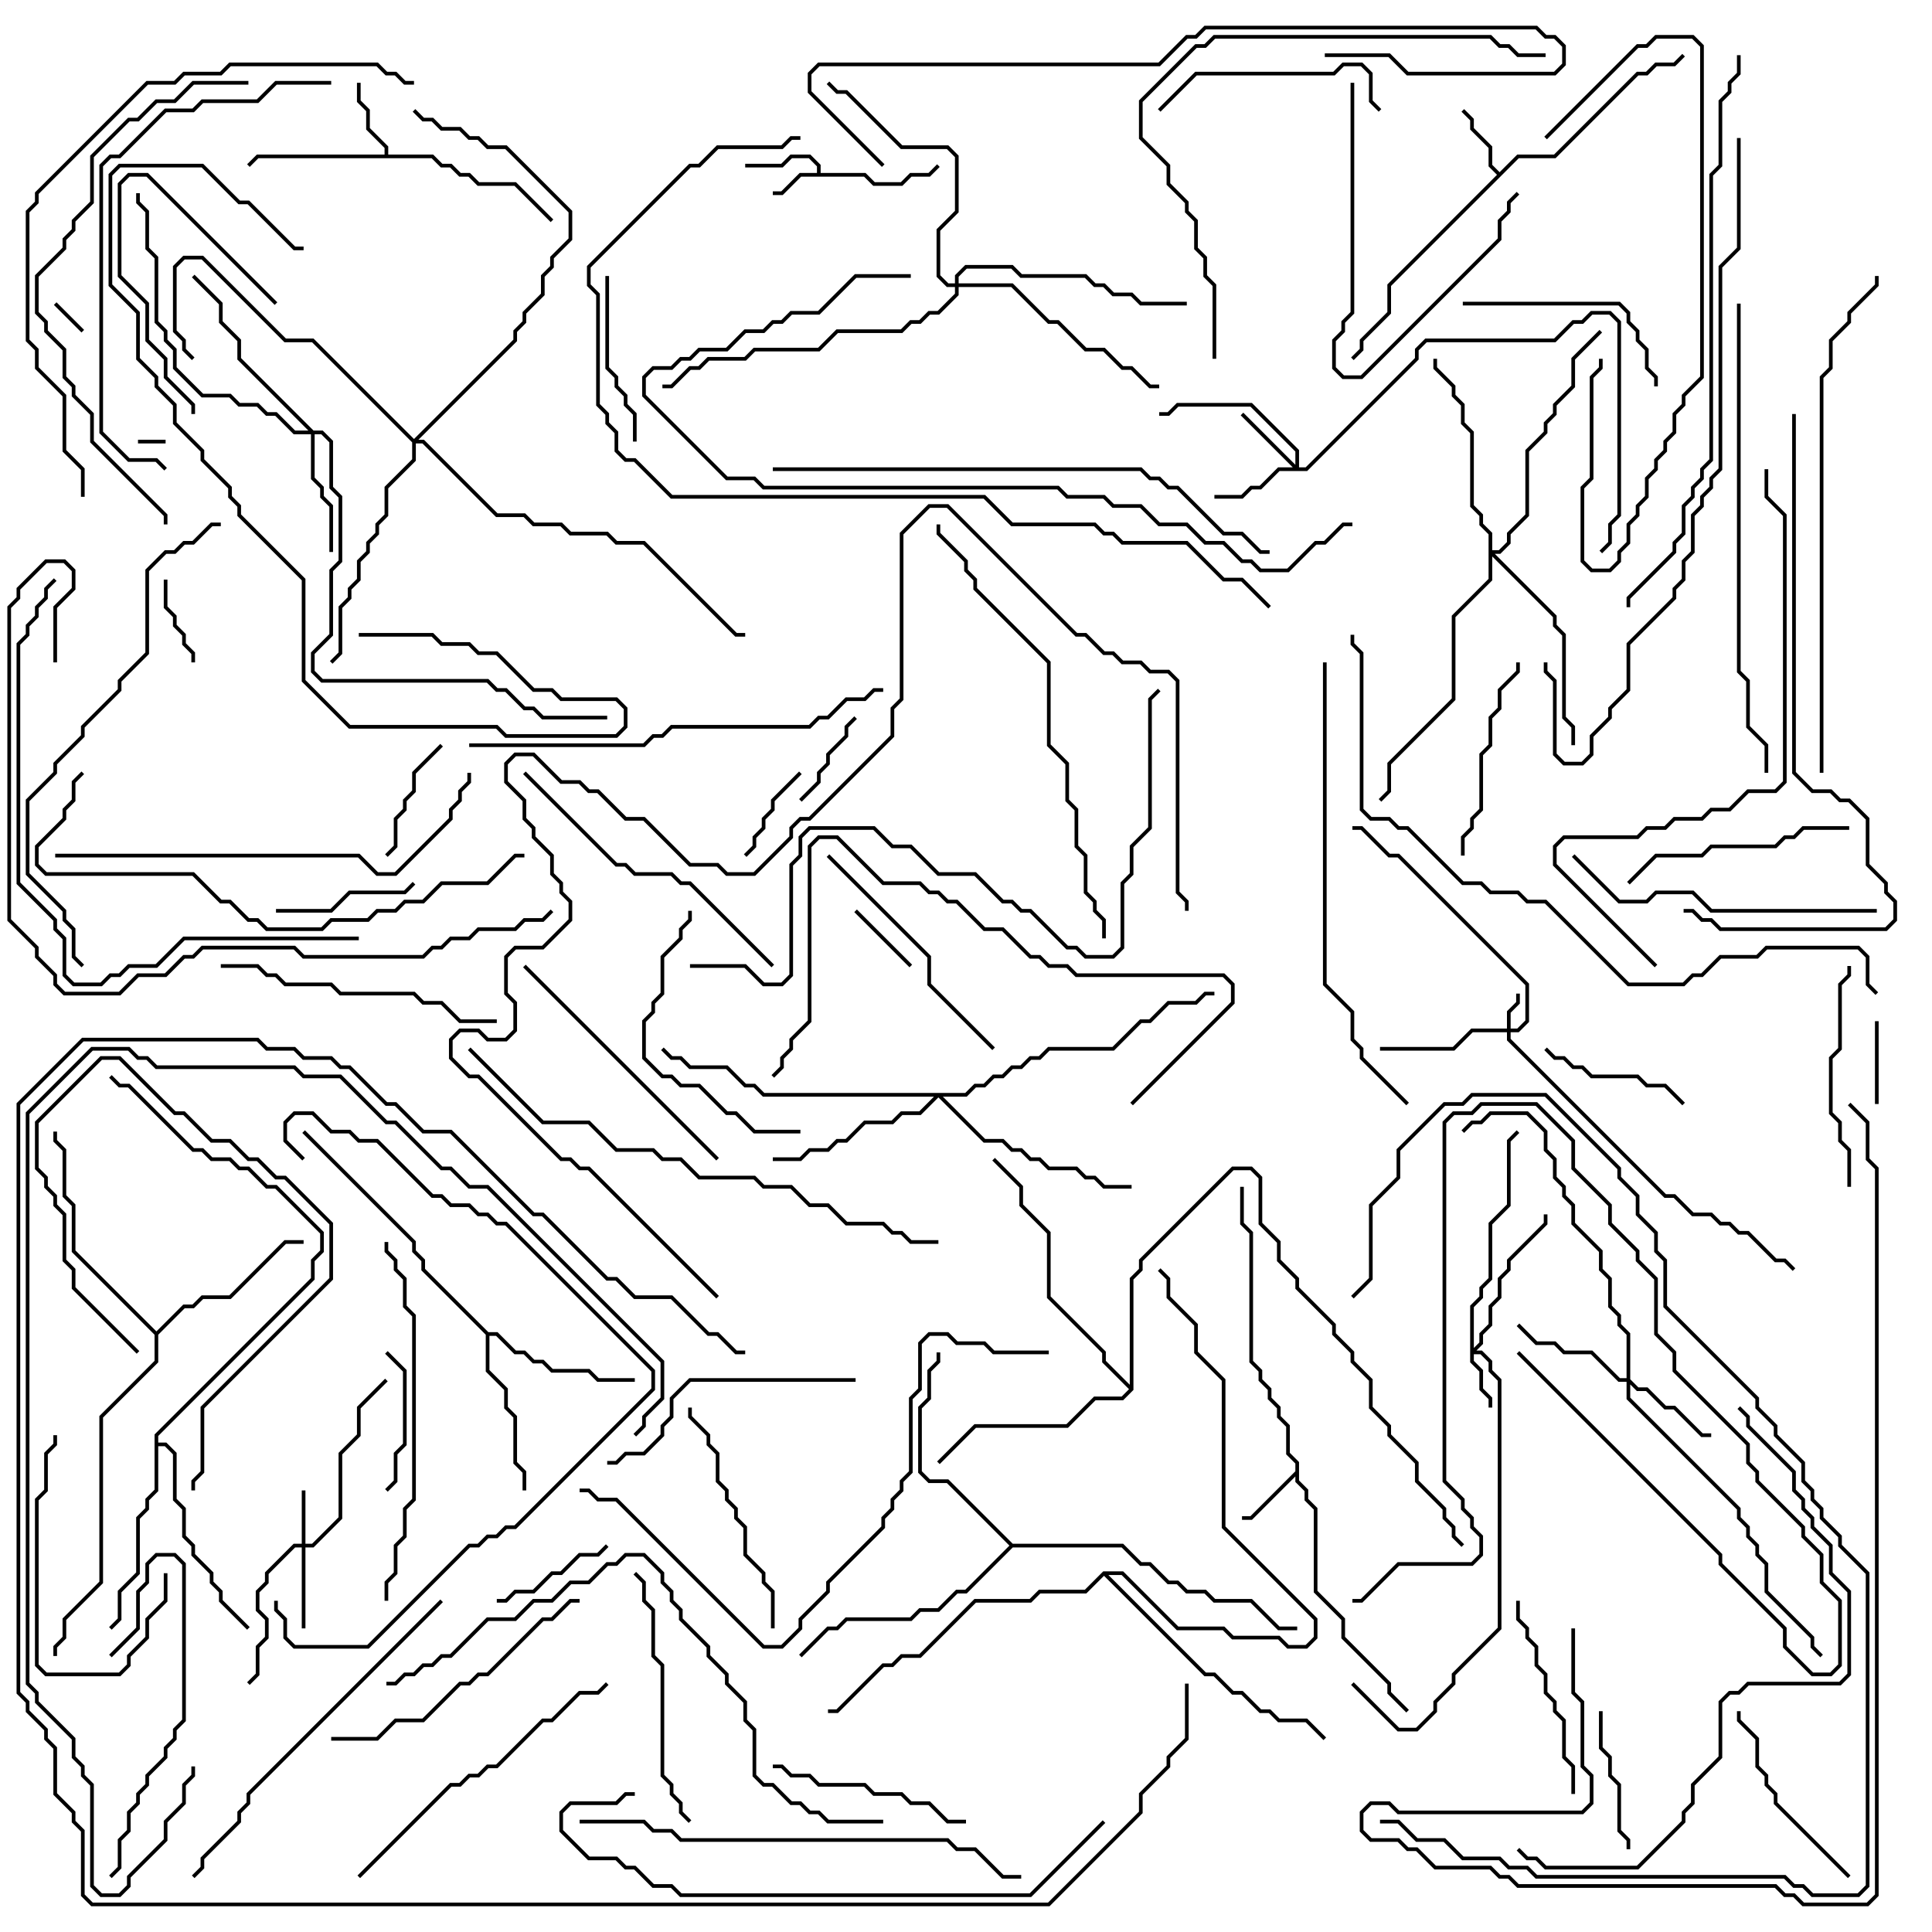 <svg version="1.1" width="105" height="105" xmlns="http://www.w3.org/2000/svg"><path d="M44.4,9.4L44.4,9.041L43.959,8.6L43.041,8.6L42.541,9.1L40.5,9.1L40.5,8.9L42.459,8.9L42.959,8.4L44.041,8.4L44.6,8.959L44.6,9.4L47.041,9.4L47.541,9.9L48.959,9.9L49.459,9.4L50.459,9.4L50.929,8.929L51.071,9.071L50.541,9.6L49.541,9.6L49.041,10.1L47.459,10.1L46.959,9.6L43.541,9.6L42.541,10.6L42,10.6L42,10.4L42.459,10.4L43.459,9.4z" stroke="none"/><path d="M70.4,79.959L70.4,79.541L69.9,79.041L69.9,77.541L69.4,77.041L69.4,76.541L68.9,76.041L68.9,75.541L68.4,75.041L68.4,74.541L67.9,74.041L67.9,67.041L67.4,66.541L67.4,64.5L67.6,64.5L67.6,66.459L68.1,66.959L68.1,73.959L68.6,74.459L68.6,74.959L69.1,75.459L69.1,75.959L69.6,76.459L69.6,76.959L70.1,77.459L70.1,78.959L70.6,79.459L70.6,80.459L71.1,80.959L71.1,81.459L71.6,81.959L71.6,86.459L73.1,87.959L73.1,88.959L75.6,91.459L75.6,91.959L76.571,92.929L76.429,93.071L75.4,92.041L75.4,91.541L72.9,89.041L72.9,88.041L71.4,86.541L71.4,82.041L70.9,81.541L70.9,81.041L70.4,80.541L70.4,80.241L68.041,82.6L67.5,82.6L67.5,82.4L67.959,82.4z" stroke="none"/><path d="M81.5,9.359L82.459,8.4L84.459,8.4L88.959,3.9L89.459,3.9L89.959,3.4L90.959,3.4L91.429,2.929L91.571,3.071L91.041,3.6L90.041,3.6L89.541,4.1L89.041,4.1L84.541,8.6L82.541,8.6L75.6,15.541L75.6,17.041L74.1,18.541L74.1,19.041L73.571,19.571L73.429,19.429L73.9,18.959L73.9,18.459L75.4,16.959L75.4,15.459L81.359,9.5L80.9,9.041L80.9,8.041L79.9,7.041L79.9,6.541L79.429,6.071L79.571,5.929L80.1,6.459L80.1,6.959L81.1,7.959L81.1,8.959z" stroke="none"/><path d="M20.9,8.4L20.9,8.041L19.9,7.041L19.9,6.041L19.4,5.541L19.4,4.5L19.6,4.5L19.6,5.459L20.1,5.959L20.1,6.959L21.1,7.959L21.1,8.4L23.541,8.4L24.041,8.9L24.541,8.9L25.041,9.4L25.541,9.4L26.041,9.9L28.041,9.9L30.071,11.929L29.929,12.071L27.959,10.1L25.959,10.1L25.459,9.6L24.959,9.6L24.459,9.1L23.959,9.1L23.459,8.6L14.041,8.6L13.571,9.071L13.429,8.929L13.959,8.4z" stroke="none"/><path d="M26.541,72.4L27.041,72.4L28.041,73.4L28.541,73.4L29.041,73.9L29.541,73.9L30.041,74.4L32.041,74.4L32.541,74.9L34.5,74.9L34.5,75.1L32.459,75.1L31.959,74.6L29.959,74.6L29.459,74.1L28.959,74.1L28.459,73.6L27.959,73.6L26.959,72.6L26.6,72.6L26.6,74.459L27.6,75.459L27.6,76.459L28.1,76.959L28.1,79.459L28.6,79.959L28.6,81L28.4,81L28.4,80.041L27.9,79.541L27.9,77.041L27.4,76.541L27.4,75.541L26.4,74.541L26.4,72.541L22.9,69.041L22.9,68.541L22.4,68.041L22.4,67.541L16.429,61.571L16.571,61.429L22.6,67.459L22.6,67.959L23.1,68.459L23.1,68.959z" stroke="none"/><path d="M8.5,72.359L9.959,70.9L10.459,70.9L10.959,70.4L12.459,70.4L15.459,67.4L16.5,67.4L16.5,67.6L15.541,67.6L12.541,70.6L11.041,70.6L10.541,71.1L10.041,71.1L8.6,72.541L8.6,74.041L5.6,77.041L5.6,86.041L3.6,88.041L3.6,89.041L3.1,89.541L3.1,90L2.9,90L2.9,89.459L3.4,88.959L3.4,87.959L5.4,85.959L5.4,76.959L8.4,73.959L8.4,72.541L3.9,68.041L3.9,65.541L3.4,65.041L3.4,62.541L2.9,62.041L2.9,61.5L3.1,61.5L3.1,61.959L3.6,62.459L3.6,64.959L4.1,65.459L4.1,67.959z" stroke="none"/><path d="M8.4,77.959L16.9,69.459L16.9,68.459L17.4,67.959L17.4,67.041L14.959,64.6L14.459,64.6L13.459,63.6L12.959,63.6L12.459,63.1L11.459,63.1L10.959,62.6L10.459,62.6L6.959,59.1L6.459,59.1L5.929,58.571L6.071,58.429L6.541,58.9L7.041,58.9L10.541,62.4L11.041,62.4L11.541,62.9L12.541,62.9L13.041,63.4L13.541,63.4L14.541,64.4L15.041,64.4L17.6,66.959L17.6,68.041L17.1,68.541L17.1,69.541L8.6,78.041L8.6,78.4L9.041,78.4L9.6,78.959L9.6,81.459L10.1,81.959L10.1,83.459L10.6,83.959L10.6,84.459L11.6,85.459L11.6,85.959L12.1,86.459L12.1,86.959L13.571,88.429L13.429,88.571L11.9,87.041L11.9,86.541L11.4,86.041L11.4,85.541L10.4,84.541L10.4,84.041L9.9,83.541L9.9,82.041L9.4,81.541L9.4,79.041L8.959,78.6L8.6,78.6L8.6,81.041L8.1,81.541L8.1,82.041L7.6,82.541L7.6,85.541L6.6,86.541L6.6,88.041L6.071,88.571L5.929,88.429L6.4,87.959L6.4,86.459L7.4,85.459L7.4,82.459L7.9,81.959L7.9,81.459L8.4,80.959z" stroke="none"/><path d="M61.4,75.259L61.4,69.459L61.9,68.959L61.9,68.459L66.959,63.4L68.041,63.4L68.6,63.959L68.6,66.459L69.6,67.459L69.6,68.459L70.6,69.459L70.6,69.959L72.6,71.959L72.6,72.459L73.6,73.459L73.6,73.959L74.6,74.959L74.6,76.459L75.6,77.459L75.6,77.959L77.1,79.459L77.1,80.459L78.6,81.959L78.6,82.459L79.1,82.959L79.1,83.459L79.571,83.929L79.429,84.071L78.9,83.541L78.9,83.041L78.4,82.541L78.4,82.041L76.9,80.541L76.9,79.541L75.4,78.041L75.4,77.541L74.4,76.541L74.4,75.041L73.4,74.041L73.4,73.541L72.4,72.541L72.4,72.041L70.4,70.041L70.4,69.541L69.4,68.541L69.4,67.541L68.4,66.541L68.4,64.041L67.959,63.6L67.041,63.6L62.1,68.541L62.1,69.041L61.6,69.541L61.6,75.541L61.041,76.1L59.541,76.1L58.041,77.6L53.041,77.6L51.071,79.571L50.929,79.429L52.959,77.4L57.959,77.4L59.459,75.9L60.959,75.9L61.359,75.5L59.9,74.041L59.9,73.541L56.9,70.541L56.9,67.041L55.4,65.541L55.4,64.541L53.929,63.071L54.071,62.929L55.6,64.459L55.6,65.459L57.1,66.959L57.1,70.459L60.1,73.459L60.1,73.959z" stroke="none"/><path d="M55.041,83.9L61.041,83.9L62.041,84.9L62.541,84.9L63.541,85.9L64.041,85.9L64.541,86.4L65.541,86.4L66.041,86.9L68.041,86.9L69.541,88.4L70.5,88.4L70.5,88.6L69.459,88.6L67.959,87.1L65.959,87.1L65.459,86.6L64.459,86.6L63.959,86.1L63.459,86.1L62.459,85.1L61.959,85.1L60.959,84.1L55.041,84.1L52.541,86.6L52.041,86.6L51.041,87.6L50.041,87.6L49.541,88.1L46.041,88.1L45.541,88.6L45.041,88.6L43.571,90.071L43.429,89.929L44.959,88.4L45.459,88.4L45.959,87.9L49.459,87.9L49.959,87.4L50.959,87.4L51.959,86.4L52.459,86.4L54.859,84L51.459,80.6L50.459,80.6L49.9,80.041L49.9,76.459L50.4,75.959L50.4,74.459L50.9,73.959L50.9,73.5L51.1,73.5L51.1,74.041L50.6,74.541L50.6,76.041L50.1,76.541L50.1,79.959L50.541,80.4L51.541,80.4z" stroke="none"/><path d="M59.959,85.4L61.041,85.4L64.041,88.4L66.541,88.4L67.041,88.9L69.541,88.9L70.041,89.4L70.959,89.4L71.4,88.959L71.4,88.041L66.4,83.041L66.4,75.041L64.9,73.541L64.9,72.041L63.4,70.541L63.4,69.541L62.929,69.071L63.071,68.929L63.6,69.459L63.6,70.459L65.1,71.959L65.1,73.459L66.6,74.959L66.6,82.959L71.6,87.959L71.6,89.041L71.041,89.6L69.959,89.6L69.459,89.1L66.959,89.1L66.459,88.6L63.959,88.6L60.959,85.6L60.241,85.6L65.541,90.9L66.041,90.9L67.041,91.9L67.541,91.9L68.541,92.9L69.041,92.9L69.541,93.4L71.041,93.4L72.071,94.429L71.929,94.571L70.959,93.6L69.459,93.6L68.959,93.1L68.459,93.1L67.459,92.1L66.959,92.1L65.959,91.1L65.459,91.1L60,85.641L59.041,86.6L56.541,86.6L56.041,87.1L53.041,87.1L50.041,90.1L49.041,90.1L48.541,90.6L48.041,90.6L45.541,93.1L45,93.1L45,92.9L45.459,92.9L47.959,90.4L48.459,90.4L48.959,89.9L49.959,89.9L52.959,86.9L55.959,86.9L56.459,86.4L58.959,86.4z" stroke="none"/><path d="M81.9,55.9L81.9,54.959L82.4,54.459L82.4,54L82.6,54L82.6,54.541L82.1,55.041L82.1,55.9L82.459,55.9L82.9,55.459L82.9,53.541L75.959,46.6L75.459,46.6L73.959,45.1L73.5,45.1L73.5,44.9L74.041,44.9L75.541,46.4L76.041,46.4L83.1,53.459L83.1,55.541L82.541,56.1L82.1,56.1L82.1,56.459L90.541,64.9L91.041,64.9L92.041,65.9L93.041,65.9L93.541,66.4L94.041,66.4L94.541,66.9L95.041,66.9L96.541,68.4L97.041,68.4L97.571,68.929L97.429,69.071L96.959,68.6L96.459,68.6L94.959,67.1L94.459,67.1L93.959,66.6L93.459,66.6L92.959,66.1L91.959,66.1L90.959,65.1L90.459,65.1L81.9,56.541L81.9,56.1L80.041,56.1L79.041,57.1L75,57.1L75,56.9L78.959,56.9L79.959,55.9z" stroke="none"/><path d="M16.4,83.9L16.4,81L16.6,81L16.6,83.9L16.959,83.9L18.4,82.459L18.4,78.959L19.4,77.959L19.4,76.459L20.929,74.929L21.071,75.071L19.6,76.541L19.6,78.041L18.6,79.041L18.6,82.541L17.041,84.1L16.6,84.1L16.6,88.5L16.4,88.5L16.4,84.1L16.041,84.1L14.6,85.541L14.6,86.041L14.1,86.541L14.1,87.459L14.6,87.959L14.6,89.041L14.1,89.541L14.1,91.041L13.571,91.571L13.429,91.429L13.9,90.959L13.9,89.459L14.4,88.959L14.4,88.041L13.9,87.541L13.9,86.459L14.4,85.959L14.4,85.459L15.959,83.9z" stroke="none"/><path d="M79.9,70.959L80.4,70.459L80.4,69.959L80.9,69.459L80.9,66.459L81.9,65.459L81.9,61.959L82.429,61.429L82.571,61.571L82.1,62.041L82.1,65.541L81.1,66.541L81.1,69.541L80.6,70.041L80.6,70.541L80.1,71.041L80.1,73.259L80.4,72.959L80.4,72.459L80.9,71.959L80.9,70.959L81.4,70.459L81.4,69.459L81.9,68.959L81.9,68.459L83.9,66.459L83.9,66L84.1,66L84.1,66.541L82.1,68.541L82.1,69.041L81.6,69.541L81.6,70.541L81.1,71.041L81.1,72.041L80.6,72.541L80.6,73.041L80.241,73.4L80.541,73.4L81.1,73.959L81.1,74.459L81.6,74.959L81.6,88.541L79.1,91.041L79.1,91.541L78.1,92.541L78.1,93.041L77.041,94.1L75.959,94.1L73.429,91.571L73.571,91.429L76.041,93.9L76.959,93.9L77.9,92.959L77.9,92.459L78.9,91.459L78.9,90.959L81.4,88.459L81.4,75.041L80.9,74.541L80.9,74.041L80.459,73.6L80.1,73.6L80.1,73.959L80.6,74.459L80.6,75.459L81.1,75.959L81.1,76.5L80.9,76.5L80.9,76.041L80.4,75.541L80.4,74.541L79.9,74.041z" stroke="none"/><path d="M70.4,25.259L70.4,24.541L67.959,22.1L64.041,22.1L63.541,22.6L63,22.6L63,22.4L63.459,22.4L63.959,21.9L68.041,21.9L70.6,24.459L70.6,25.4L70.959,25.4L76.9,19.459L76.9,18.959L77.459,18.4L84.459,18.4L85.459,17.4L85.959,17.4L86.459,16.9L87.541,16.9L88.1,17.459L88.1,28.041L87.6,28.541L87.6,29.541L87.071,30.071L86.929,29.929L87.4,29.459L87.4,28.459L87.9,27.959L87.9,17.541L87.459,17.1L86.541,17.1L86.041,17.6L85.541,17.6L84.541,18.6L77.541,18.6L77.1,19.041L77.1,19.541L71.041,25.6L69.541,25.6L68.541,26.6L68.041,26.6L67.541,27.1L66,27.1L66,26.9L67.459,26.9L67.959,26.4L68.459,26.4L69.459,25.4L70.259,25.4L67.429,22.571L67.571,22.429z" stroke="none"/><path d="M88.4,74.9L88.4,72.541L87.9,72.041L87.9,71.541L87.4,71.041L87.4,69.541L86.9,69.041L86.9,68.041L85.4,66.541L85.4,65.541L84.9,65.041L84.9,64.541L84.4,64.041L84.4,63.041L83.9,62.541L83.9,61.541L82.959,60.6L81.041,60.6L80.541,61.1L80.041,61.1L79.571,61.571L79.429,61.429L79.959,60.9L80.459,60.9L80.959,60.4L83.041,60.4L84.1,61.459L84.1,62.459L84.6,62.959L84.6,63.959L85.1,64.459L85.1,64.959L85.6,65.459L85.6,66.459L87.1,67.959L87.1,68.959L87.6,69.459L87.6,70.959L88.1,71.459L88.1,71.959L88.6,72.459L88.6,74.959L89.041,75.4L89.541,75.4L90.541,76.4L91.041,76.4L92.541,77.9L93,77.9L93,78.1L92.459,78.1L90.959,76.6L90.459,76.6L89.459,75.6L88.959,75.6L88.6,75.241L88.6,75.959L94.6,81.959L94.6,82.459L95.1,82.959L95.1,83.459L95.6,83.959L95.6,84.459L96.1,84.959L96.1,86.459L98.6,88.959L98.6,89.459L99.071,89.929L98.929,90.071L98.4,89.541L98.4,89.041L95.9,86.541L95.9,85.041L95.4,84.541L95.4,84.041L94.9,83.541L94.9,83.041L94.4,82.541L94.4,82.041L88.4,76.041L88.4,75.1L87.959,75.1L86.459,73.6L84.959,73.6L84.459,73.1L83.459,73.1L82.429,72.071L82.571,71.929L83.541,72.9L84.541,72.9L85.041,73.4L86.541,73.4L88.041,74.9z" stroke="none"/><path d="M17.041,23.4L17.541,23.4L18.1,23.959L18.1,26.459L18.6,26.959L18.6,30.541L18.1,31.041L18.1,34.541L17.1,35.541L17.1,36.459L17.541,36.9L26.541,36.9L27.041,37.4L27.541,37.4L28.541,38.4L29.041,38.4L29.541,38.9L33,38.9L33,39.1L29.459,39.1L28.959,38.6L28.459,38.6L27.459,37.6L26.959,37.6L26.459,37.1L17.459,37.1L16.9,36.541L16.9,35.459L17.9,34.459L17.9,30.959L18.4,30.459L18.4,27.041L17.9,26.541L17.9,24.041L17.459,23.6L17.1,23.6L17.1,25.959L17.6,26.459L17.6,26.959L18.1,27.459L18.1,30L17.9,30L17.9,27.541L17.4,27.041L17.4,26.541L16.9,26.041L16.9,23.6L15.959,23.6L14.959,22.6L14.459,22.6L13.959,22.1L12.959,22.1L12.459,21.6L10.959,21.6L9.4,20.041L9.4,19.041L8.9,18.541L8.9,18.041L8.4,17.541L8.4,14.041L7.9,13.541L7.9,11.541L7.4,11.041L7.4,10.5L7.6,10.5L7.6,10.959L8.1,11.459L8.1,13.459L8.6,13.959L8.6,17.459L9.1,17.959L9.1,18.459L9.6,18.959L9.6,19.959L11.041,21.4L12.541,21.4L13.041,21.9L14.041,21.9L14.541,22.4L15.041,22.4L16.041,23.4L16.759,23.4L12.9,19.541L12.9,18.541L11.9,17.541L11.9,16.541L10.429,15.071L10.571,14.929L12.1,16.459L12.1,17.459L13.1,18.459L13.1,19.459z" stroke="none"/><path d="M52.459,59.4L52.959,58.9L53.459,58.9L53.959,58.4L54.459,58.4L54.959,57.9L55.459,57.9L55.959,57.4L56.459,57.4L56.959,56.9L60.459,56.9L61.959,55.4L62.459,55.4L63.459,54.4L64.959,54.4L65.459,53.9L66,53.9L66,54.1L65.541,54.1L65.041,54.6L63.541,54.6L62.541,55.6L62.041,55.6L60.541,57.1L57.041,57.1L56.541,57.6L56.041,57.6L55.541,58.1L55.041,58.1L54.541,58.6L54.041,58.6L53.541,59.1L53.041,59.1L52.541,59.6L51.241,59.6L53.541,61.9L54.541,61.9L55.041,62.4L55.541,62.4L56.041,62.9L56.541,62.9L57.041,63.4L58.541,63.4L59.041,63.9L59.541,63.9L60.041,64.4L61.5,64.4L61.5,64.6L59.959,64.6L59.459,64.1L58.959,64.1L58.459,63.6L56.959,63.6L56.459,63.1L55.959,63.1L55.459,62.6L54.959,62.6L54.459,62.1L53.459,62.1L51,59.641L50.041,60.6L49.041,60.6L48.541,61.1L47.041,61.1L46.041,62.1L45.541,62.1L45.041,62.6L44.041,62.6L43.541,63.1L42,63.1L42,62.9L43.459,62.9L43.959,62.4L44.959,62.4L45.459,61.9L45.959,61.9L46.959,60.9L48.459,60.9L48.959,60.4L49.959,60.4L50.759,59.6L41.459,59.6L40.959,59.1L40.459,59.1L39.459,58.1L37.459,58.1L36.959,57.6L36.459,57.6L35.929,57.071L36.071,56.929L36.541,57.4L37.041,57.4L37.541,57.9L39.541,57.9L40.541,58.9L41.041,58.9L41.541,59.4z" stroke="none"/><path d="M80.9,29.041L80.4,28.541L80.4,28.041L79.9,27.541L79.9,23.541L79.4,23.041L79.4,22.041L78.9,21.541L78.9,21.041L77.9,20.041L77.9,19.5L78.1,19.5L78.1,19.959L79.1,20.959L79.1,21.459L79.6,21.959L79.6,22.959L80.1,23.459L80.1,27.459L80.6,27.959L80.6,28.459L81.1,28.959L81.1,29.9L81.459,29.9L81.9,29.459L81.9,28.959L82.9,27.959L82.9,24.459L83.9,23.459L83.9,22.959L84.4,22.459L84.4,21.959L85.4,20.959L85.4,19.459L86.929,17.929L87.071,18.071L85.6,19.541L85.6,21.041L84.6,22.041L84.6,22.541L84.1,23.041L84.1,23.541L83.1,24.541L83.1,28.041L82.1,29.041L82.1,29.541L81.541,30.1L81.241,30.1L84.6,33.459L84.6,33.959L85.1,34.459L85.1,38.959L85.6,39.459L85.6,40.5L85.4,40.5L85.4,39.541L84.9,39.041L84.9,34.541L84.4,34.041L84.4,33.541L81.1,30.241L81.1,31.541L79.1,33.541L79.1,38.041L75.6,41.541L75.6,43.041L75.071,43.571L74.929,43.429L75.4,42.959L75.4,41.459L78.9,37.959L78.9,33.459L80.9,31.459z" stroke="none"/><path d="M51.9,15.4L51.9,14.959L52.459,14.4L55.041,14.4L55.541,14.9L59.041,14.9L59.541,15.4L60.041,15.4L60.541,15.9L61.541,15.9L62.041,16.4L64.5,16.4L64.5,16.6L61.959,16.6L61.459,16.1L60.459,16.1L59.959,15.6L59.459,15.6L58.959,15.1L55.459,15.1L54.959,14.6L52.541,14.6L52.1,15.041L52.1,15.4L55.041,15.4L57.041,17.4L57.541,17.4L59.041,18.9L60.041,18.9L61.041,19.9L61.541,19.9L62.541,20.9L63,20.9L63,21.1L62.459,21.1L61.459,20.1L60.959,20.1L59.959,19.1L58.959,19.1L57.459,17.6L56.959,17.6L54.959,15.6L52.1,15.6L52.1,16.041L51.041,17.1L50.541,17.1L50.041,17.6L49.541,17.6L49.041,18.1L45.541,18.1L44.541,19.1L41.041,19.1L40.541,19.6L38.541,19.6L38.041,20.1L37.541,20.1L36.541,21.1L36,21.1L36,20.9L36.459,20.9L37.459,19.9L37.959,19.9L38.459,19.4L40.459,19.4L40.959,18.9L44.459,18.9L45.459,17.9L48.959,17.9L49.459,17.4L49.959,17.4L50.459,16.9L50.959,16.9L51.9,15.959L51.9,15.6L51.459,15.6L50.9,15.041L50.9,12.459L51.9,11.459L51.9,8.541L51.459,8.1L48.959,8.1L45.959,5.1L45.459,5.1L44.929,4.571L45.071,4.429L45.541,4.9L46.041,4.9L49.041,7.9L51.541,7.9L52.1,8.459L52.1,11.541L51.1,12.541L51.1,14.959L51.541,15.4z" stroke="none"/><path d="M22.5,23.859L27.9,18.459L27.9,17.959L28.4,17.459L28.4,16.959L29.4,15.959L29.4,14.959L29.9,14.459L29.9,13.959L30.9,12.959L30.9,11.541L27.459,8.1L26.459,8.1L25.959,7.6L25.459,7.6L24.959,7.1L23.959,7.1L23.459,6.6L22.959,6.6L22.429,6.071L22.571,5.929L23.041,6.4L23.541,6.4L24.041,6.9L25.041,6.9L25.541,7.4L26.041,7.4L26.541,7.9L27.541,7.9L31.1,11.459L31.1,13.041L30.1,14.041L30.1,14.541L29.6,15.041L29.6,16.041L28.6,17.041L28.6,17.541L28.1,18.041L28.1,18.541L22.741,23.9L23.041,23.9L27.041,27.9L28.541,27.9L29.041,28.4L30.541,28.4L31.041,28.9L33.041,28.9L33.541,29.4L35.041,29.4L40.041,34.4L40.5,34.4L40.5,34.6L39.959,34.6L34.959,29.6L33.459,29.6L32.959,29.1L30.959,29.1L30.459,28.6L28.959,28.6L28.459,28.1L26.959,28.1L22.959,24.1L22.6,24.1L22.6,25.041L21.1,26.541L21.1,28.041L20.6,28.541L20.6,29.041L20.1,29.541L20.1,30.041L19.6,30.541L19.6,31.541L19.1,32.041L19.1,32.541L18.6,33.041L18.6,35.541L18.071,36.071L17.929,35.929L18.4,35.459L18.4,32.959L18.9,32.459L18.9,31.959L19.4,31.459L19.4,30.459L19.9,29.959L19.9,29.459L20.4,28.959L20.4,28.459L20.9,27.959L20.9,26.459L22.4,24.959L22.4,24.041L16.959,18.6L15.459,18.6L10.959,14.1L10.041,14.1L9.6,14.541L9.6,17.959L10.1,18.459L10.1,18.959L10.571,19.429L10.429,19.571L9.9,19.041L9.9,18.541L9.4,18.041L9.4,14.459L9.959,13.9L11.041,13.9L15.541,18.4L17.041,18.4z" stroke="none"/><path d="M7.5,24.1L7.5,23.9L9,23.9L9,24.1z" stroke="none"/><path d="M4.571,17.929L4.429,18.071L2.929,16.571L3.071,16.429z" stroke="none"/><path d="M46.429,49.571L46.571,49.429L49.571,52.429L49.429,52.571z" stroke="none"/><path d="M102.1,60L101.9,60L101.9,55.5L102.1,55.5z" stroke="none"/><path d="M10.6,36L10.4,36L10.4,35.541L9.9,35.041L9.9,34.541L9.4,34.041L9.4,33.541L8.9,33.041L8.9,31.5L9.1,31.5L9.1,32.959L9.6,33.459L9.6,33.959L10.1,34.459L10.1,34.959L10.6,35.459z" stroke="none"/><path d="M46.429,38.929L46.571,39.071L46.1,39.541L46.1,40.041L45.1,41.041L45.1,41.541L44.6,42.041L44.6,42.541L43.571,43.571L43.429,43.429L44.4,42.459L44.4,41.959L44.9,41.459L44.9,40.959L45.9,39.959L45.9,39.459z" stroke="none"/><path d="M40.571,46.571L40.429,46.429L40.9,45.959L40.9,45.459L41.4,44.959L41.4,44.459L41.9,43.959L41.9,43.459L43.429,41.929L43.571,42.071L42.1,43.541L42.1,44.041L41.6,44.541L41.6,45.041L41.1,45.541L41.1,46.041z" stroke="none"/><path d="M32.929,83.929L33.071,84.071L32.541,84.6L31.541,84.6L30.541,85.6L30.041,85.6L29.041,86.6L28.041,86.6L27.541,87.1L27,87.1L27,86.9L27.459,86.9L27.959,86.4L28.959,86.4L29.959,85.4L30.459,85.4L31.459,84.4L32.459,84.4z" stroke="none"/><path d="M23.929,40.429L24.071,40.571L22.6,42.041L22.6,43.041L22.1,43.541L22.1,44.041L21.6,44.541L21.6,46.041L21.071,46.571L20.929,46.429L21.4,45.959L21.4,44.459L21.9,43.959L21.9,43.459L22.4,42.959L22.4,41.959z" stroke="none"/><path d="M15.071,16.429L14.929,16.571L7.959,9.6L7.041,9.6L6.6,10.041L6.6,14.959L8.1,16.459L8.1,18.459L9.1,19.459L9.1,20.459L10.6,21.959L10.6,22.5L10.4,22.5L10.4,22.041L8.9,20.541L8.9,19.541L7.9,18.541L7.9,16.541L6.4,15.041L6.4,9.959L6.959,9.4L8.041,9.4z" stroke="none"/><path d="M20.929,73.571L21.071,73.429L22.1,74.459L22.1,78.541L21.6,79.041L21.6,80.541L21.071,81.071L20.929,80.929L21.4,80.459L21.4,78.959L21.9,78.459L21.9,74.541z" stroke="none"/><path d="M86.9,93L87.1,93L87.1,94.959L87.6,95.459L87.6,96.459L88.1,96.959L88.1,99.459L88.6,99.959L88.6,100.5L88.4,100.5L88.4,100.041L87.9,99.541L87.9,97.041L87.4,96.541L87.4,95.541L86.9,95.041z" stroke="none"/><path d="M15,49.6L15,49.4L17.959,49.4L18.959,48.4L21.959,48.4L22.429,47.929L22.571,48.071L22.041,48.6L19.041,48.6L18.041,49.6z" stroke="none"/><path d="M7.571,73.429L7.429,73.571L3.9,70.041L3.9,69.041L3.4,68.541L3.4,66.041L2.9,65.541L2.9,65.041L2.4,64.541L2.4,64.041L1.9,63.541L1.9,60.959L5.459,57.4L6.541,57.4L9.541,60.4L10.041,60.4L11.541,61.9L12.541,61.9L13.541,62.9L14.041,62.9L15.041,63.9L15.541,63.9L18.1,66.459L18.1,69.541L11.1,76.541L11.1,80.041L10.6,80.541L10.6,81L10.4,81L10.4,80.459L10.9,79.959L10.9,76.459L17.9,69.459L17.9,66.541L15.459,64.1L14.959,64.1L13.959,63.1L13.459,63.1L12.459,62.1L11.459,62.1L9.959,60.6L9.459,60.6L6.459,57.6L5.541,57.6L2.1,61.041L2.1,63.459L2.6,63.959L2.6,64.459L3.1,64.959L3.1,65.459L3.6,65.959L3.6,68.459L4.1,68.959L4.1,69.959z" stroke="none"/><path d="M91.571,59.929L91.429,60.071L90.459,59.1L89.459,59.1L88.959,58.6L86.459,58.6L85.959,58.1L85.459,58.1L84.959,57.6L84.459,57.6L83.929,57.071L84.071,56.929L84.541,57.4L85.041,57.4L85.541,57.9L86.041,57.9L86.541,58.4L89.041,58.4L89.541,58.9L90.541,58.9z" stroke="none"/><path d="M34.6,24L34.4,24L34.4,22.541L33.9,22.041L33.9,21.541L33.4,21.041L33.4,20.541L32.9,20.041L32.9,15L33.1,15L33.1,19.959L33.6,20.459L33.6,20.959L34.1,21.459L34.1,21.959L34.6,22.459z" stroke="none"/><path d="M8.9,85.5L9.1,85.5L9.1,87.041L8.1,88.041L8.1,89.041L7.1,90.041L7.1,90.541L6.541,91.1L2.459,91.1L1.9,90.541L1.9,81.459L2.4,80.959L2.4,78.959L2.9,78.459L2.9,78L3.1,78L3.1,78.541L2.6,79.041L2.6,81.041L2.1,81.541L2.1,90.459L2.541,90.9L6.459,90.9L6.9,90.459L6.9,89.959L7.9,88.959L7.9,87.959L8.9,86.959z" stroke="none"/><path d="M73.4,4.5L73.6,4.5L73.6,17.041L73.1,17.541L73.1,18.041L72.6,18.541L72.6,19.959L73.041,20.4L73.959,20.4L81.4,12.959L81.4,11.959L81.9,11.459L81.9,10.959L82.429,10.429L82.571,10.571L82.1,11.041L82.1,11.541L81.6,12.041L81.6,13.041L74.041,20.6L72.959,20.6L72.4,20.041L72.4,18.459L72.9,17.959L72.9,17.459L73.4,16.959z" stroke="none"/><path d="M100.571,101.929L100.429,102.071L96.4,98.041L96.4,97.541L95.9,97.041L95.9,96.541L95.4,96.041L95.4,94.541L94.4,93.541L94.4,93L94.6,93L94.6,93.459L95.6,94.459L95.6,95.959L96.1,96.459L96.1,96.959L96.6,97.459L96.6,97.959z" stroke="none"/><path d="M79.6,46.5L79.4,46.5L79.4,45.459L79.9,44.959L79.9,44.459L80.4,43.959L80.4,40.959L80.9,40.459L80.9,38.959L81.4,38.459L81.4,37.459L82.4,36.459L82.4,36L82.6,36L82.6,36.541L81.6,37.541L81.6,38.541L81.1,39.041L81.1,40.541L80.6,41.041L80.6,44.041L80.1,44.541L80.1,45.041L79.6,45.541z" stroke="none"/><path d="M82.4,87L82.6,87L82.6,87.959L83.1,88.459L83.1,88.959L83.6,89.459L83.6,90.459L84.1,90.959L84.1,91.959L84.6,92.459L84.6,92.959L85.1,93.459L85.1,95.459L85.6,95.959L85.6,97.5L85.4,97.5L85.4,96.041L84.9,95.541L84.9,93.541L84.4,93.041L84.4,92.541L83.9,92.041L83.9,91.041L83.4,90.541L83.4,89.541L82.9,89.041L82.9,88.541L82.4,88.041z" stroke="none"/><path d="M42,96.1L42,95.9L42.541,95.9L43.041,96.4L44.041,96.4L44.541,96.9L47.041,96.9L47.541,97.4L49.041,97.4L49.541,97.9L50.541,97.9L51.541,98.9L52.5,98.9L52.5,99.1L51.459,99.1L50.459,98.1L49.459,98.1L48.959,97.6L47.459,97.6L46.959,97.1L44.459,97.1L43.959,96.6L42.959,96.6L42.459,96.1z" stroke="none"/><path d="M90.1,21L89.9,21L89.9,20.541L89.4,20.041L89.4,19.041L88.9,18.541L88.9,18.041L88.4,17.541L88.4,17.041L87.959,16.6L79.5,16.6L79.5,16.4L88.041,16.4L88.6,16.959L88.6,17.459L89.1,17.959L89.1,18.459L89.6,18.959L89.6,19.959L90.1,20.459z" stroke="none"/><path d="M6.071,90.071L5.929,89.929L7.4,88.459L7.4,86.459L7.9,85.959L7.9,84.959L8.459,84.4L9.541,84.4L10.1,84.959L10.1,93.541L9.6,94.041L9.6,94.541L9.1,95.041L9.1,95.541L8.1,96.541L8.1,97.041L7.6,97.541L7.6,98.041L7.1,98.541L7.1,99.541L6.6,100.041L6.6,101.541L6.071,102.071L5.929,101.929L6.4,101.459L6.4,99.959L6.9,99.459L6.9,98.459L7.4,97.959L7.4,97.459L7.9,96.959L7.9,96.459L8.9,95.459L8.9,94.959L9.4,94.459L9.4,93.959L9.9,93.459L9.9,85.041L9.459,84.6L8.541,84.6L8.1,85.041L8.1,86.041L7.6,86.541L7.6,88.541z" stroke="none"/><path d="M63.071,6.071L62.929,5.929L64.959,3.9L72.459,3.9L72.959,3.4L74.041,3.4L74.6,3.959L74.6,5.459L75.071,5.929L74.929,6.071L74.4,5.541L74.4,4.041L73.959,3.6L73.041,3.6L72.541,4.1L65.041,4.1z" stroke="none"/><path d="M100.6,64.5L100.4,64.5L100.4,62.541L99.9,62.041L99.9,61.041L99.4,60.541L99.4,57.459L99.9,56.959L99.9,53.459L100.4,52.959L100.4,52.5L100.6,52.5L100.6,53.041L100.1,53.541L100.1,57.041L99.6,57.541L99.6,60.459L100.1,60.959L100.1,61.959L100.6,62.459z" stroke="none"/><path d="M84.071,7.571L83.929,7.429L88.959,2.4L89.459,2.4L89.959,1.9L92.041,1.9L92.6,2.459L92.6,20.541L91.6,21.541L91.6,22.041L91.1,22.541L91.1,23.541L90.6,24.041L90.6,24.541L90.1,25.041L90.1,25.541L89.6,26.041L89.6,27.041L89.1,27.541L89.1,28.041L88.6,28.541L88.6,29.541L88.1,30.041L88.1,30.541L87.541,31.1L86.459,31.1L85.9,30.541L85.9,26.459L86.4,25.959L86.4,20.459L86.9,19.959L86.9,19.5L87.1,19.5L87.1,20.041L86.6,20.541L86.6,26.041L86.1,26.541L86.1,30.459L86.541,30.9L87.459,30.9L87.9,30.459L87.9,29.959L88.4,29.459L88.4,28.459L88.9,27.959L88.9,27.459L89.4,26.959L89.4,25.959L89.9,25.459L89.9,24.959L90.4,24.459L90.4,23.959L90.9,23.459L90.9,22.459L91.4,21.959L91.4,21.459L92.4,20.459L92.4,2.541L91.959,2.1L90.041,2.1L89.541,2.6L89.041,2.6z" stroke="none"/><path d="M100.5,44.9L100.5,45.1L98.041,45.1L97.541,45.6L97.041,45.6L96.541,46.1L93.041,46.1L92.541,46.6L90.041,46.6L88.571,48.071L88.429,47.929L89.959,46.4L92.459,46.4L92.959,45.9L96.459,45.9L96.959,45.4L97.459,45.4L97.959,44.9z" stroke="none"/><path d="M37.4,76.5L37.6,76.5L37.6,76.959L38.6,77.959L38.6,78.459L39.1,78.959L39.1,80.459L39.6,80.959L39.6,81.459L40.1,81.959L40.1,82.459L40.6,82.959L40.6,84.459L41.6,85.459L41.6,85.959L42.1,86.459L42.1,88.5L41.9,88.5L41.9,86.541L41.4,86.041L41.4,85.541L40.4,84.541L40.4,83.041L39.9,82.541L39.9,82.041L39.4,81.541L39.4,81.041L38.9,80.541L38.9,79.041L38.4,78.541L38.4,78.041L37.4,77.041z" stroke="none"/><path d="M43.5,61.4L43.5,61.6L40.959,61.6L39.959,60.6L39.459,60.6L37.959,59.1L36.959,59.1L36.459,58.6L35.959,58.6L34.9,57.541L34.9,55.459L35.4,54.959L35.4,54.459L35.9,53.959L35.9,51.959L36.9,50.959L36.9,50.459L37.4,49.959L37.4,49.5L37.6,49.5L37.6,50.041L37.1,50.541L37.1,51.041L36.1,52.041L36.1,54.041L35.6,54.541L35.6,55.041L35.1,55.541L35.1,57.459L36.041,58.4L36.541,58.4L37.041,58.9L38.041,58.9L39.541,60.4L40.041,60.4L41.041,61.4z" stroke="none"/><path d="M37.571,98.929L37.429,99.071L36.9,98.541L36.9,98.041L36.4,97.541L36.4,97.041L35.9,96.541L35.9,90.541L35.4,90.041L35.4,87.541L34.9,87.041L34.9,86.041L34.429,85.571L34.571,85.429L35.1,85.959L35.1,86.959L35.6,87.459L35.6,89.959L36.1,90.459L36.1,96.459L36.6,96.959L36.6,97.459L37.1,97.959L37.1,98.459z" stroke="none"/><path d="M54.071,56.929L53.929,57.071L50.4,53.541L50.4,52.041L44.929,46.571L45.071,46.429L50.6,51.959L50.6,53.459z" stroke="none"/><path d="M46.5,74.9L46.5,75.1L37.541,75.1L36.6,76.041L36.6,77.041L36.1,77.541L36.1,78.041L35.041,79.1L34.041,79.1L33.541,79.6L33,79.6L33,79.4L33.459,79.4L33.959,78.9L34.959,78.9L35.9,77.959L35.9,77.459L36.4,76.959L36.4,75.959L37.459,74.9z" stroke="none"/><path d="M28.429,52.571L28.571,52.429L39.071,62.929L38.929,63.071z" stroke="none"/><path d="M12,52.6L12,52.4L14.041,52.4L14.541,52.9L15.041,52.9L15.541,53.4L18.041,53.4L18.541,53.9L22.541,53.9L23.041,54.4L24.041,54.4L25.041,55.4L27,55.4L27,55.6L24.959,55.6L23.959,54.6L22.959,54.6L22.459,54.1L18.459,54.1L17.959,53.6L15.459,53.6L14.959,53.1L14.459,53.1L13.959,52.6z" stroke="none"/><path d="M18,94.6L18,94.4L20.459,94.4L21.459,93.4L22.959,93.4L24.959,91.4L25.459,91.4L25.959,90.9L26.459,90.9L29.459,87.9L29.959,87.9L30.959,86.9L31.5,86.9L31.5,87.1L31.041,87.1L30.041,88.1L29.541,88.1L26.541,91.1L26.041,91.1L25.541,91.6L25.041,91.6L23.041,93.6L21.541,93.6L20.541,94.6z" stroke="none"/><path d="M82.429,73.571L82.571,73.429L93.6,84.459L93.6,84.959L97.1,88.459L97.1,89.459L98.541,90.9L99.459,90.9L99.9,90.459L99.9,87.041L98.9,86.041L98.9,84.541L97.9,83.541L97.9,83.041L95.4,80.541L95.4,80.041L94.9,79.541L94.9,78.541L90.9,74.541L90.9,73.541L89.9,72.541L89.9,69.541L88.9,68.541L88.9,68.041L87.4,66.541L87.4,65.541L85.4,63.541L85.4,62.041L83.459,60.1L80.541,60.1L80.041,60.6L79.041,60.6L78.6,61.041L78.6,80.459L79.6,81.459L79.6,81.959L80.1,82.459L80.1,82.959L80.6,83.459L80.6,84.541L80.041,85.1L76.041,85.1L74.041,87.1L73.5,87.1L73.5,86.9L73.959,86.9L75.959,84.9L79.959,84.9L80.4,84.459L80.4,83.541L79.9,83.041L79.9,82.541L79.4,82.041L79.4,81.541L78.4,80.541L78.4,60.959L78.959,60.4L79.959,60.4L80.459,59.9L83.541,59.9L85.6,61.959L85.6,63.459L87.6,65.459L87.6,66.459L89.1,67.959L89.1,68.459L90.1,69.459L90.1,72.459L91.1,73.459L91.1,74.459L95.1,78.459L95.1,79.459L95.6,79.959L95.6,80.459L98.1,82.959L98.1,83.459L99.1,84.459L99.1,85.959L100.1,86.959L100.1,90.541L99.541,91.1L98.459,91.1L96.9,89.541L96.9,88.541L93.4,85.041L93.4,84.541z" stroke="none"/><path d="M102,49.4L102,49.6L92.959,49.6L91.959,48.6L90.041,48.6L89.541,49.1L87.959,49.1L85.429,46.571L85.571,46.429L88.041,48.9L89.459,48.9L89.959,48.4L92.041,48.4L93.041,49.4z" stroke="none"/><path d="M28.429,42.071L28.571,41.929L33.541,46.9L34.041,46.9L34.541,47.4L36.541,47.4L37.041,47.9L37.541,47.9L42.071,52.429L41.929,52.571L37.459,48.1L36.959,48.1L36.459,47.6L34.459,47.6L33.959,47.1L33.459,47.1z" stroke="none"/><path d="M19.571,102.071L19.429,101.929L24.459,96.9L24.959,96.9L25.459,96.4L25.959,96.4L26.459,95.9L26.959,95.9L29.459,93.4L29.959,93.4L31.459,91.9L32.459,91.9L32.929,91.429L33.071,91.571L32.541,92.1L31.541,92.1L30.041,93.6L29.541,93.6L27.041,96.1L26.541,96.1L26.041,96.6L25.541,96.6L25.041,97.1L24.541,97.1z" stroke="none"/><path d="M21.1,87L20.9,87L20.9,85.959L21.4,85.459L21.4,83.959L21.9,83.459L21.9,81.959L22.4,81.459L22.4,71.541L21.9,71.041L21.9,69.541L21.4,69.041L21.4,68.541L20.9,68.041L20.9,67.5L21.1,67.5L21.1,67.959L21.6,68.459L21.6,68.959L22.1,69.459L22.1,70.959L22.6,71.459L22.6,81.541L22.1,82.041L22.1,83.541L21.6,84.041L21.6,85.541L21.1,86.041z" stroke="none"/><path d="M61.571,60.071L61.429,59.929L66.9,54.459L66.9,53.541L66.459,53.1L58.459,53.1L57.959,52.6L56.959,52.6L56.459,52.1L55.959,52.1L54.459,50.6L53.459,50.6L51.959,49.1L51.459,49.1L50.959,48.6L50.459,48.6L49.959,48.1L47.959,48.1L45.459,45.6L44.541,45.6L44.1,46.041L44.1,55.541L43.1,56.541L43.1,57.041L42.6,57.541L42.6,58.041L42.071,58.571L41.929,58.429L42.4,57.959L42.4,57.459L42.9,56.959L42.9,56.459L43.9,55.459L43.9,45.959L44.459,45.4L45.541,45.4L48.041,47.9L50.041,47.9L50.541,48.4L51.041,48.4L51.541,48.9L52.041,48.9L53.541,50.4L54.541,50.4L56.041,51.9L56.541,51.9L57.041,52.4L58.041,52.4L58.541,52.9L66.541,52.9L67.1,53.459L67.1,54.541z" stroke="none"/><path d="M23.929,86.929L24.071,87.071L13.6,97.541L13.6,98.041L13.1,98.541L13.1,99.041L11.1,101.041L11.1,101.541L10.571,102.071L10.429,101.929L10.9,101.459L10.9,100.959L12.9,98.959L12.9,98.459L13.4,97.959L13.4,97.459z" stroke="none"/><path d="M19.5,34.6L19.5,34.4L23.541,34.4L24.041,34.9L25.541,34.9L26.041,35.4L27.041,35.4L29.041,37.4L30.041,37.4L30.541,37.9L33.541,37.9L34.1,38.459L34.1,39.541L33.541,40.1L27.459,40.1L26.959,39.6L18.959,39.6L16.4,37.041L16.4,31.541L12.9,28.041L12.9,27.541L12.4,27.041L12.4,26.541L10.9,25.041L10.9,24.541L9.4,23.041L9.4,22.041L8.4,21.041L8.4,20.541L7.4,19.541L7.4,17.041L5.9,15.541L5.9,9.459L6.459,8.9L11.041,8.9L13.041,10.9L13.541,10.9L16.041,13.4L16.5,13.4L16.5,13.6L15.959,13.6L13.459,11.1L12.959,11.1L10.959,9.1L6.541,9.1L6.1,9.541L6.1,15.459L7.6,16.959L7.6,19.459L8.6,20.459L8.6,20.959L9.6,21.959L9.6,22.959L11.1,24.459L11.1,24.959L12.6,26.459L12.6,26.959L13.1,27.459L13.1,27.959L16.6,31.459L16.6,36.959L19.041,39.4L27.041,39.4L27.541,39.9L33.459,39.9L33.9,39.459L33.9,38.541L33.459,38.1L30.459,38.1L29.959,37.6L28.959,37.6L26.959,35.6L25.959,35.6L25.459,35.1L23.959,35.1L23.459,34.6z" stroke="none"/><path d="M48,37.4L48,37.6L47.541,37.6L47.041,38.1L46.041,38.1L45.041,39.1L44.541,39.1L44.041,39.6L36.541,39.6L36.041,40.1L35.541,40.1L35.041,40.6L25.5,40.6L25.5,40.4L34.959,40.4L35.459,39.9L35.959,39.9L36.459,39.4L43.959,39.4L44.459,38.9L44.959,38.9L45.959,37.9L46.959,37.9L47.459,37.4z" stroke="none"/><path d="M18,4.4L18,4.6L15.041,4.6L14.041,5.6L11.041,5.6L10.541,6.1L9.041,6.1L6.541,8.6L6.041,8.6L5.6,9.041L5.6,23.459L7.041,24.9L8.541,24.9L9.071,25.429L8.929,25.571L8.459,25.1L6.959,25.1L5.4,23.541L5.4,8.959L5.959,8.4L6.459,8.4L8.959,5.9L10.459,5.9L10.959,5.4L13.959,5.4L14.959,4.4z" stroke="none"/><path d="M3,46.6L3,46.4L19.541,46.4L20.541,47.4L21.459,47.4L24.4,44.459L24.4,43.959L24.9,43.459L24.9,42.959L25.4,42.459L25.4,42L25.6,42L25.6,42.541L25.1,43.041L25.1,43.541L24.6,44.041L24.6,44.541L21.541,47.6L20.459,47.6L19.459,46.6z" stroke="none"/><path d="M14.9,87L15.1,87L15.1,87.459L15.6,87.959L15.6,88.959L16.041,89.4L19.959,89.4L25.459,83.9L25.959,83.9L26.459,83.4L26.959,83.4L27.459,82.9L27.959,82.9L35.4,75.459L35.4,74.541L27.459,66.6L26.959,66.6L26.459,66.1L25.959,66.1L25.459,65.6L24.459,65.6L23.959,65.1L23.459,65.1L20.459,62.1L19.459,62.1L18.959,61.6L17.959,61.6L16.959,60.6L16.041,60.6L15.6,61.041L15.6,61.959L16.571,62.929L16.429,63.071L15.4,62.041L15.4,60.959L15.959,60.4L17.041,60.4L18.041,61.4L19.041,61.4L19.541,61.9L20.541,61.9L23.541,64.9L24.041,64.9L24.541,65.4L25.541,65.4L26.041,65.9L26.541,65.9L27.041,66.4L27.541,66.4L35.6,74.459L35.6,75.541L28.041,83.1L27.541,83.1L27.041,83.6L26.541,83.6L26.041,84.1L25.541,84.1L20.041,89.6L15.959,89.6L15.4,89.041L15.4,88.041L14.9,87.541z" stroke="none"/><path d="M31.5,99.1L31.5,98.9L35.041,98.9L35.541,99.4L36.541,99.4L37.041,99.9L51.541,99.9L52.041,100.4L53.041,100.4L54.541,101.9L55.5,101.9L55.5,102.1L54.459,102.1L52.959,100.6L51.959,100.6L51.459,100.1L36.959,100.1L36.459,99.6L35.459,99.6L34.959,99.1z" stroke="none"/><path d="M60.1,51L59.9,51L59.9,50.041L59.4,49.541L59.4,49.041L58.9,48.541L58.9,46.541L58.4,46.041L58.4,44.041L57.9,43.541L57.9,41.541L56.9,40.541L56.9,36.041L52.9,32.041L52.9,31.541L52.4,31.041L52.4,30.541L50.9,29.041L50.9,28.5L51.1,28.5L51.1,28.959L52.6,30.459L52.6,30.959L53.1,31.459L53.1,31.959L57.1,35.959L57.1,40.459L58.1,41.459L58.1,43.459L58.6,43.959L58.6,45.959L59.1,46.459L59.1,48.459L59.6,48.959L59.6,49.459L60.1,49.959z" stroke="none"/><path d="M71.9,36L72.1,36L72.1,53.459L73.6,54.959L73.6,56.459L74.1,56.959L74.1,57.459L76.571,59.929L76.429,60.071L73.9,57.541L73.9,57.041L73.4,56.541L73.4,55.041L71.9,53.541z" stroke="none"/><path d="M4.429,41.929L4.571,42.071L4.1,42.541L4.1,43.541L3.6,44.041L3.6,44.541L2.1,46.041L2.1,46.959L2.541,47.4L10.541,47.4L12.041,48.9L12.541,48.9L13.541,49.9L14.041,49.9L14.541,50.4L17.459,50.4L17.959,49.9L19.959,49.9L20.459,49.4L21.459,49.4L21.959,48.9L22.959,48.9L23.959,47.9L26.459,47.9L27.959,46.4L28.5,46.4L28.5,46.6L28.041,46.6L26.541,48.1L24.041,48.1L23.041,49.1L22.041,49.1L21.541,49.6L20.541,49.6L20.041,50.1L18.041,50.1L17.541,50.6L14.459,50.6L13.959,50.1L13.459,50.1L12.459,49.1L11.959,49.1L10.459,47.6L2.459,47.6L1.9,47.041L1.9,45.959L3.4,44.459L3.4,43.959L3.9,43.459L3.9,42.459z" stroke="none"/><path d="M66.1,19.5L65.9,19.5L65.9,15.541L65.4,15.041L65.4,14.041L64.9,13.541L64.9,12.041L64.4,11.541L64.4,11.041L63.4,10.041L63.4,9.041L61.9,7.541L61.9,5.459L64.959,2.4L65.459,2.4L65.959,1.9L81.041,1.9L81.541,2.4L82.041,2.4L82.541,2.9L84,2.9L84,3.1L82.459,3.1L81.959,2.6L81.459,2.6L80.959,2.1L66.041,2.1L65.541,2.6L65.041,2.6L62.1,5.541L62.1,7.459L63.6,8.959L63.6,9.959L64.6,10.959L64.6,11.459L65.1,11.959L65.1,13.459L65.6,13.959L65.6,14.959L66.1,15.459z" stroke="none"/><path d="M13.5,4.4L13.5,4.6L10.541,4.6L9.541,5.6L8.541,5.6L7.541,6.6L7.041,6.6L5.1,8.541L5.1,11.041L4.1,12.041L4.1,12.541L3.6,13.041L3.6,13.541L2.1,15.041L2.1,16.959L2.6,17.459L2.6,17.959L3.6,18.959L3.6,20.459L4.1,20.959L4.1,21.459L5.1,22.459L5.1,23.959L9.1,27.959L9.1,28.5L8.9,28.5L8.9,28.041L4.9,24.041L4.9,22.541L3.9,21.541L3.9,21.041L3.4,20.541L3.4,19.041L2.4,18.041L2.4,17.541L1.9,17.041L1.9,14.959L3.4,13.459L3.4,12.959L3.9,12.459L3.9,11.959L4.9,10.959L4.9,8.459L6.959,6.4L7.459,6.4L8.459,5.4L9.459,5.4L10.459,4.4z" stroke="none"/><path d="M48.071,8.929L47.929,9.071L43.9,5.041L43.9,3.959L44.459,3.4L62.959,3.4L64.459,1.9L64.959,1.9L65.459,1.4L83.541,1.4L84.041,1.9L84.541,1.9L85.1,2.459L85.1,3.541L84.541,4.1L76.459,4.1L75.459,3.1L72,3.1L72,2.9L75.541,2.9L76.541,3.9L84.459,3.9L84.9,3.459L84.9,2.541L84.459,2.1L83.959,2.1L83.459,1.6L65.541,1.6L65.041,2.1L64.541,2.1L63.041,3.6L44.541,3.6L44.1,4.041L44.1,4.959z" stroke="none"/><path d="M12,28.4L12,28.6L11.541,28.6L10.541,29.6L10.041,29.6L9.541,30.1L9.041,30.1L8.1,31.041L8.1,35.541L6.6,37.041L6.6,37.541L4.6,39.541L4.6,40.041L3.1,41.541L3.1,42.041L1.6,43.541L1.6,47.459L3.6,49.459L3.6,49.959L4.1,50.459L4.1,51.959L4.571,52.429L4.429,52.571L3.9,52.041L3.9,50.541L3.4,50.041L3.4,49.541L1.4,47.541L1.4,43.459L2.9,41.959L2.9,41.459L4.4,39.959L4.4,39.459L6.4,37.459L6.4,36.959L7.9,35.459L7.9,30.959L8.959,29.9L9.459,29.9L9.959,29.4L10.459,29.4L11.459,28.4z" stroke="none"/><path d="M59.929,98.929L60.071,99.071L56.041,103.1L36.959,103.1L36.459,102.6L35.459,102.6L34.459,101.6L33.959,101.6L33.459,101.1L31.959,101.1L30.4,99.541L30.4,98.459L30.959,97.9L33.459,97.9L33.959,97.4L34.5,97.4L34.5,97.6L34.041,97.6L33.541,98.1L31.041,98.1L30.6,98.541L30.6,99.459L32.041,100.9L33.541,100.9L34.041,101.4L34.541,101.4L35.541,102.4L36.541,102.4L37.041,102.9L55.959,102.9z" stroke="none"/><path d="M94.4,16.5L94.6,16.5L94.6,36.459L95.1,36.959L95.1,39.459L96.1,40.459L96.1,42L95.9,42L95.9,40.541L94.9,39.541L94.9,37.041L94.4,36.541z" stroke="none"/><path d="M19.5,50.9L19.5,51.1L10.041,51.1L8.541,52.6L7.041,52.6L6.541,53.1L6.041,53.1L5.541,53.6L3.959,53.6L3.4,53.041L3.4,51.041L2.9,50.541L2.9,50.041L0.9,48.041L0.9,34.959L1.4,34.459L1.4,33.959L1.9,33.459L1.9,32.959L2.4,32.459L2.4,31.959L2.929,31.429L3.071,31.571L2.6,32.041L2.6,32.541L2.1,33.041L2.1,33.541L1.6,34.041L1.6,34.541L1.1,35.041L1.1,47.959L3.1,49.959L3.1,50.459L3.6,50.959L3.6,52.959L4.041,53.4L5.459,53.4L5.959,52.9L6.459,52.9L6.959,52.4L8.459,52.4L9.959,50.9z" stroke="none"/><path d="M57,73.4L57,73.6L53.959,73.6L53.459,73.1L51.959,73.1L51.459,72.6L50.541,72.6L50.1,73.041L50.1,75.541L49.6,76.041L49.6,80.041L49.1,80.541L49.1,81.041L48.6,81.541L48.6,82.041L48.1,82.541L48.1,83.041L45.1,86.041L45.1,86.541L43.6,88.041L43.6,88.541L42.541,89.6L41.459,89.6L33.459,81.6L32.459,81.6L31.959,81.1L31.5,81.1L31.5,80.9L32.041,80.9L32.541,81.4L33.541,81.4L41.541,89.4L42.459,89.4L43.4,88.459L43.4,87.959L44.9,86.459L44.9,85.959L47.9,82.959L47.9,82.459L48.4,81.959L48.4,81.459L48.9,80.959L48.9,80.459L49.4,79.959L49.4,75.959L49.9,75.459L49.9,72.959L50.459,72.4L51.541,72.4L52.041,72.9L53.541,72.9L54.041,73.4z" stroke="none"/><path d="M94.429,76.571L94.571,76.429L95.1,76.959L95.1,77.459L97.6,79.959L97.6,80.959L98.1,81.459L98.1,81.959L98.6,82.459L98.6,82.959L99.6,83.959L99.6,85.459L100.6,86.459L100.6,91.041L100.041,91.6L95.041,91.6L94.541,92.1L94.041,92.1L93.6,92.541L93.6,95.541L92.1,97.041L92.1,98.041L91.6,98.541L91.6,99.041L89.041,101.6L83.959,101.6L83.459,101.1L82.959,101.1L82.429,100.571L82.571,100.429L83.041,100.9L83.541,100.9L84.041,101.4L88.959,101.4L91.4,98.959L91.4,98.459L91.9,97.959L91.9,96.959L93.4,95.459L93.4,92.459L93.959,91.9L94.459,91.9L94.959,91.4L99.959,91.4L100.4,90.959L100.4,86.541L99.4,85.541L99.4,84.041L98.4,83.041L98.4,82.541L97.9,82.041L97.9,81.541L97.4,81.041L97.4,80.041L94.9,77.541L94.9,77.041z" stroke="none"/><path d="M99.1,42L98.9,42L98.9,20.459L99.4,19.959L99.4,18.459L100.4,17.459L100.4,16.959L101.9,15.459L101.9,15L102.1,15L102.1,15.541L100.6,17.041L100.6,17.541L99.6,18.541L99.6,20.041L99.1,20.541z" stroke="none"/><path d="M42,25.6L42,25.4L62.041,25.4L62.541,25.9L63.041,25.9L63.541,26.4L64.041,26.4L66.541,28.9L67.541,28.9L68.541,29.9L69,29.9L69,30.1L68.459,30.1L67.459,29.1L66.459,29.1L63.959,26.6L63.459,26.6L62.959,26.1L62.459,26.1L61.959,25.6z" stroke="none"/><path d="M49.5,14.9L49.5,15.1L46.541,15.1L44.541,17.1L43.041,17.1L42.541,17.6L42.041,17.6L41.541,18.1L40.541,18.1L39.541,19.1L38.041,19.1L37.541,19.6L37.041,19.6L36.541,20.1L35.541,20.1L35.1,20.541L35.1,21.459L39.541,25.9L41.041,25.9L41.541,26.4L57.541,26.4L58.041,26.9L60.041,26.9L60.541,27.4L62.041,27.4L63.041,28.4L64.541,28.4L65.541,29.4L66.541,29.4L67.541,30.4L68.041,30.4L68.541,30.9L69.959,30.9L71.459,29.4L71.959,29.4L72.959,28.4L73.5,28.4L73.5,28.6L73.041,28.6L72.041,29.6L71.541,29.6L70.041,31.1L68.459,31.1L67.959,30.6L67.459,30.6L66.459,29.6L65.459,29.6L64.459,28.6L62.959,28.6L61.959,27.6L60.459,27.6L59.959,27.1L57.959,27.1L57.459,26.6L41.459,26.6L40.959,26.1L39.459,26.1L34.9,21.541L34.9,20.459L35.459,19.9L36.459,19.9L36.959,19.4L37.459,19.4L37.959,18.9L39.459,18.9L40.459,17.9L41.459,17.9L41.959,17.4L42.459,17.4L42.959,16.9L44.459,16.9L46.459,14.9z" stroke="none"/><path d="M25.429,57.071L25.571,56.929L29.541,60.9L32.041,60.9L33.541,62.4L35.541,62.4L36.041,62.9L37.041,62.9L38.041,63.9L41.041,63.9L41.541,64.4L43.041,64.4L44.041,65.4L45.041,65.4L46.041,66.4L48.041,66.4L48.541,66.9L49.041,66.9L49.541,67.4L51,67.4L51,67.6L49.459,67.6L48.959,67.1L48.459,67.1L47.959,66.6L45.959,66.6L44.959,65.6L43.959,65.6L42.959,64.6L41.459,64.6L40.959,64.1L37.959,64.1L36.959,63.1L35.959,63.1L35.459,62.6L33.459,62.6L31.959,61.1L29.459,61.1z" stroke="none"/><path d="M90.071,52.429L89.929,52.571L84.4,47.041L84.4,45.959L84.959,45.4L88.959,45.4L89.459,44.9L90.459,44.9L90.959,44.4L92.459,44.4L92.959,43.9L93.959,43.9L94.959,42.9L96.459,42.9L96.9,42.459L96.9,28.041L95.9,27.041L95.9,25.5L96.1,25.5L96.1,26.959L97.1,27.959L97.1,42.541L96.541,43.1L95.041,43.1L94.041,44.1L93.041,44.1L92.541,44.6L91.041,44.6L90.541,45.1L89.541,45.1L89.041,45.6L85.041,45.6L84.6,46.041L84.6,46.959z" stroke="none"/><path d="M97.4,22.5L97.6,22.5L97.6,41.959L98.541,42.9L99.541,42.9L100.041,43.4L100.541,43.4L101.6,44.459L101.6,46.959L102.6,47.959L102.6,48.459L103.1,48.959L103.1,50.041L102.541,50.6L93.459,50.6L92.959,50.1L92.459,50.1L91.959,49.6L91.5,49.6L91.5,49.4L92.041,49.4L92.541,49.9L93.041,49.9L93.541,50.4L102.459,50.4L102.9,49.959L102.9,49.041L102.4,48.541L102.4,48.041L101.4,47.041L101.4,44.541L100.459,43.6L99.959,43.6L99.459,43.1L98.459,43.1L97.4,42.041z" stroke="none"/><path d="M48,98.9L48,99.1L44.959,99.1L44.459,98.6L43.959,98.6L43.459,98.1L42.959,98.1L41.959,97.1L41.459,97.1L40.9,96.541L40.9,94.041L40.4,93.541L40.4,92.541L39.4,91.541L39.4,91.041L38.4,90.041L38.4,89.541L36.9,88.041L36.9,87.541L36.4,87.041L36.4,86.541L35.9,86.041L35.9,85.541L34.959,84.6L34.041,84.6L33.541,85.1L33.041,85.1L32.041,86.1L31.041,86.1L30.041,87.1L29.041,87.1L28.041,88.1L26.541,88.1L24.541,90.1L24.041,90.1L23.541,90.6L23.041,90.6L22.541,91.1L22.041,91.1L21.541,91.6L21,91.6L21,91.4L21.459,91.4L21.959,90.9L22.459,90.9L22.959,90.4L23.459,90.4L23.959,89.9L24.459,89.9L26.459,87.9L27.959,87.9L28.959,86.9L29.959,86.9L30.959,85.9L31.959,85.9L32.959,84.9L33.459,84.9L33.959,84.4L35.041,84.4L36.1,85.459L36.1,85.959L36.6,86.459L36.6,86.959L37.1,87.459L37.1,87.959L38.6,89.459L38.6,89.959L39.6,90.959L39.6,91.459L40.6,92.459L40.6,93.459L41.1,93.959L41.1,96.459L41.541,96.9L42.041,96.9L43.041,97.9L43.541,97.9L44.041,98.4L44.541,98.4L45.041,98.9z" stroke="none"/><path d="M75,99.1L75,98.9L76.041,98.9L77.041,99.9L78.541,99.9L79.541,100.9L81.541,100.9L82.041,101.4L83.041,101.4L83.541,101.9L97.041,101.9L97.541,102.4L98.041,102.4L98.541,102.9L100.959,102.9L101.4,102.459L101.4,85.541L99.9,84.041L99.9,83.541L98.9,82.541L98.9,82.041L98.4,81.541L98.4,81.041L97.9,80.541L97.9,79.541L96.4,78.041L96.4,77.541L95.4,76.541L95.4,76.041L90.4,71.041L90.4,68.541L89.9,68.041L89.9,67.041L88.9,66.041L88.9,65.041L87.9,64.041L87.9,63.541L83.959,59.6L80.041,59.6L79.541,60.1L78.541,60.1L76.1,62.541L76.1,64.041L74.6,65.541L74.6,69.541L73.571,70.571L73.429,70.429L74.4,69.459L74.4,65.459L75.9,63.959L75.9,62.459L78.459,59.9L79.459,59.9L79.959,59.4L84.041,59.4L88.1,63.459L88.1,63.959L89.1,64.959L89.1,65.959L90.1,66.959L90.1,67.959L90.6,68.459L90.6,70.959L95.6,75.959L95.6,76.459L96.6,77.459L96.6,77.959L98.1,79.459L98.1,80.459L98.6,80.959L98.6,81.459L99.1,81.959L99.1,82.459L100.1,83.459L100.1,83.959L101.6,85.459L101.6,102.541L101.041,103.1L98.459,103.1L97.959,102.6L97.459,102.6L96.959,102.1L83.459,102.1L82.959,101.6L81.959,101.6L81.459,101.1L79.459,101.1L78.459,100.1L76.959,100.1L75.959,99.1z" stroke="none"/><path d="M4.6,27L4.4,27L4.4,25.541L3.4,24.541L3.4,21.541L1.9,20.041L1.9,19.041L1.4,18.541L1.4,11.459L1.9,10.959L1.9,10.459L7.959,4.4L9.459,4.4L9.959,3.9L11.959,3.9L12.459,3.4L20.541,3.4L21.041,3.9L21.541,3.9L22.041,4.4L22.5,4.4L22.5,4.6L21.959,4.6L21.459,4.1L20.959,4.1L20.459,3.6L12.541,3.6L12.041,4.1L10.041,4.1L9.541,4.6L8.041,4.6L2.1,10.541L2.1,11.041L1.6,11.541L1.6,18.459L2.1,18.959L2.1,19.959L3.6,21.459L3.6,24.459L4.6,25.459z" stroke="none"/><path d="M37.5,52.6L37.5,52.4L40.541,52.4L41.541,53.4L42.459,53.4L42.9,52.959L42.9,46.959L43.4,46.459L43.4,45.459L43.959,44.9L47.541,44.9L48.541,45.9L49.541,45.9L51.041,47.4L53.041,47.4L54.541,48.9L55.041,48.9L55.541,49.4L56.041,49.4L58.041,51.4L58.541,51.4L59.041,51.9L60.459,51.9L60.9,51.459L60.9,47.959L61.4,47.459L61.4,45.959L62.4,44.959L62.4,37.959L62.929,37.429L63.071,37.571L62.6,38.041L62.6,45.041L61.6,46.041L61.6,47.541L61.1,48.041L61.1,51.541L60.541,52.1L58.959,52.1L58.459,51.6L57.959,51.6L55.959,49.6L55.459,49.6L54.959,49.1L54.459,49.1L52.959,47.6L50.959,47.6L49.459,46.1L48.459,46.1L47.459,45.1L44.041,45.1L43.6,45.541L43.6,46.541L43.1,47.041L43.1,53.041L42.541,53.6L41.459,53.6L40.459,52.6z" stroke="none"/><path d="M10.4,96L10.6,96L10.6,96.541L10.1,97.041L10.1,98.041L9.1,99.041L9.1,100.041L7.1,102.041L7.1,102.541L6.541,103.1L5.459,103.1L4.9,102.541L4.9,97.041L4.4,96.541L4.4,96.041L3.9,95.541L3.9,94.541L1.9,92.541L1.9,92.041L1.4,91.541L1.4,60.459L4.959,56.9L7.041,56.9L7.541,57.4L8.041,57.4L8.541,57.9L16.041,57.9L16.541,58.4L18.541,58.4L21.041,60.9L21.541,60.9L24.041,63.4L24.541,63.4L25.541,64.4L26.541,64.4L36.1,73.959L36.1,76.041L35.1,77.041L35.1,77.541L34.571,78.071L34.429,77.929L34.9,77.459L34.9,76.959L35.9,75.959L35.9,74.041L26.459,64.6L25.459,64.6L24.459,63.6L23.959,63.6L21.459,61.1L20.959,61.1L18.459,58.6L16.459,58.6L15.959,58.1L8.459,58.1L7.959,57.6L7.459,57.6L6.959,57.1L5.041,57.1L1.6,60.541L1.6,91.459L2.1,91.959L2.1,92.459L4.1,94.459L4.1,95.459L4.6,95.959L4.6,96.459L5.1,96.959L5.1,102.459L5.541,102.9L6.459,102.9L6.9,102.459L6.9,101.959L8.9,99.959L8.9,98.959L9.9,97.959L9.9,96.959L10.4,96.459z" stroke="none"/><path d="M64.4,91.5L64.6,91.5L64.6,94.541L63.6,95.541L63.6,96.041L62.1,97.541L62.1,98.541L57.041,103.6L4.959,103.6L4.4,103.041L4.4,99.541L3.9,99.041L3.9,98.541L2.9,97.541L2.9,95.041L2.4,94.541L2.4,94.041L1.4,93.041L1.4,92.541L0.9,92.041L0.9,59.959L4.459,56.4L14.041,56.4L14.541,56.9L16.041,56.9L16.541,57.4L18.041,57.4L18.541,57.9L19.041,57.9L21.041,59.9L21.541,59.9L23.041,61.4L24.541,61.4L29.041,65.9L29.541,65.9L33.041,69.4L33.541,69.4L34.541,70.4L36.541,70.4L38.541,72.4L39.041,72.4L40.041,73.4L40.5,73.4L40.5,73.6L39.959,73.6L38.959,72.6L38.459,72.6L36.459,70.6L34.459,70.6L33.459,69.6L32.959,69.6L29.459,66.1L28.959,66.1L24.459,61.6L22.959,61.6L21.459,60.1L20.959,60.1L18.959,58.1L18.459,58.1L17.959,57.6L16.459,57.6L15.959,57.1L14.459,57.1L13.959,56.6L4.541,56.6L1.1,60.041L1.1,91.959L1.6,92.459L1.6,92.959L2.6,93.959L2.6,94.459L3.1,94.959L3.1,97.459L4.1,98.459L4.1,98.959L4.6,99.459L4.6,102.959L5.041,103.4L56.959,103.4L61.9,98.459L61.9,97.459L63.4,95.959L63.4,95.459L64.4,94.459z" stroke="none"/><path d="M3.1,36L2.9,36L2.9,32.959L3.9,31.959L3.9,31.041L3.459,30.6L2.541,30.6L1.1,32.041L1.1,32.541L0.6,33.041L0.6,49.959L2.1,51.459L2.1,51.959L3.1,52.959L3.1,53.459L3.541,53.9L6.459,53.9L7.459,52.9L8.959,52.9L9.959,51.9L10.459,51.9L10.959,51.4L16.041,51.4L16.541,51.9L22.959,51.9L23.459,51.4L23.959,51.4L24.459,50.9L25.459,50.9L25.959,50.4L27.959,50.4L28.459,49.9L29.459,49.9L29.929,49.429L30.071,49.571L29.541,50.1L28.541,50.1L28.041,50.6L26.041,50.6L25.541,51.1L24.541,51.1L24.041,51.6L23.541,51.6L23.041,52.1L16.459,52.1L15.959,51.6L11.041,51.6L10.541,52.1L10.041,52.1L9.041,53.1L7.541,53.1L6.541,54.1L3.459,54.1L2.9,53.541L2.9,53.041L1.9,52.041L1.9,51.541L0.4,50.041L0.4,32.959L0.9,32.459L0.9,31.959L2.459,30.4L3.541,30.4L4.1,30.959L4.1,32.041L3.1,33.041z" stroke="none"/><path d="M94.4,7.5L94.6,7.5L94.6,13.541L93.6,14.541L93.6,25.541L93.1,26.041L93.1,26.541L92.6,27.041L92.6,27.541L92.1,28.041L92.1,30.041L91.6,30.541L91.6,31.541L91.1,32.041L91.1,32.541L88.6,35.041L88.6,37.541L87.6,38.541L87.6,39.041L86.6,40.041L86.6,41.041L86.041,41.6L84.959,41.6L84.4,41.041L84.4,37.041L83.9,36.541L83.9,36L84.1,36L84.1,36.459L84.6,36.959L84.6,40.959L85.041,41.4L85.959,41.4L86.4,40.959L86.4,39.959L87.4,38.959L87.4,38.459L88.4,37.459L88.4,34.959L90.9,32.459L90.9,31.959L91.4,31.459L91.4,30.459L91.9,29.959L91.9,27.959L92.4,27.459L92.4,26.959L92.9,26.459L92.9,25.959L93.4,25.459L93.4,14.459L94.4,13.459z" stroke="none"/><path d="M94.4,3L94.6,3L94.6,4.041L94.1,4.541L94.1,5.041L93.6,5.541L93.6,9.041L93.1,9.541L93.1,25.041L92.6,25.541L92.6,26.041L92.1,26.541L92.1,27.041L91.6,27.541L91.6,29.041L91.1,29.541L91.1,30.041L88.6,32.541L88.6,33L88.4,33L88.4,32.459L90.9,29.959L90.9,29.459L91.4,28.959L91.4,27.459L91.9,26.959L91.9,26.459L92.4,25.959L92.4,25.459L92.9,24.959L92.9,9.459L93.4,8.959L93.4,5.459L93.9,4.959L93.9,4.459L94.4,3.959z" stroke="none"/><path d="M85.4,88.5L85.6,88.5L85.6,91.959L86.1,92.459L86.1,95.959L86.6,96.459L86.6,98.041L86.041,98.6L75.959,98.6L75.459,98.1L74.541,98.1L74.1,98.541L74.1,99.459L74.541,99.9L76.041,99.9L76.541,100.4L77.041,100.4L78.041,101.4L81.041,101.4L81.541,101.9L82.041,101.9L82.541,102.4L96.541,102.4L97.041,102.9L97.541,102.9L98.041,103.4L101.459,103.4L101.9,102.959L101.9,63.541L101.4,63.041L101.4,61.041L100.429,60.071L100.571,59.929L101.6,60.959L101.6,62.959L102.1,63.459L102.1,103.041L101.541,103.6L97.959,103.6L97.459,103.1L96.959,103.1L96.459,102.6L82.459,102.6L81.959,102.1L81.459,102.1L80.959,101.6L77.959,101.6L76.959,100.6L76.459,100.6L75.959,100.1L74.459,100.1L73.9,99.541L73.9,98.459L74.459,97.9L75.541,97.9L76.041,98.4L85.959,98.4L86.4,97.959L86.4,96.541L85.9,96.041L85.9,92.541L85.4,92.041z" stroke="none"/><path d="M39.071,70.429L38.929,70.571L31.959,63.6L31.459,63.6L30.959,63.1L30.459,63.1L25.959,58.6L25.459,58.6L24.4,57.541L24.4,56.459L24.959,55.9L26.041,55.9L26.541,56.4L27.459,56.4L27.9,55.959L27.9,54.541L27.4,54.041L27.4,51.959L27.959,51.4L29.459,51.4L30.9,49.959L30.9,49.041L30.4,48.541L30.4,48.041L29.9,47.541L29.9,46.541L28.9,45.541L28.9,45.041L28.4,44.541L28.4,43.541L27.4,42.541L27.4,41.459L27.959,40.9L29.041,40.9L30.541,42.4L31.541,42.4L32.041,42.9L32.541,42.9L34.041,44.4L35.041,44.4L37.541,46.9L39.041,46.9L39.541,47.4L40.959,47.4L42.9,45.459L42.9,44.959L43.459,44.4L43.959,44.4L48.4,39.959L48.4,38.459L48.9,37.959L48.9,28.959L50.459,27.4L51.541,27.4L58.541,34.4L59.041,34.4L60.041,35.4L60.541,35.4L61.041,35.9L62.041,35.9L62.541,36.4L63.541,36.4L64.1,36.959L64.1,48.459L64.6,48.959L64.6,49.5L64.4,49.5L64.4,49.041L63.9,48.541L63.9,37.041L63.459,36.6L62.459,36.6L61.959,36.1L60.959,36.1L60.459,35.6L59.959,35.6L58.959,34.6L58.459,34.6L51.459,27.6L50.541,27.6L49.1,29.041L49.1,38.041L48.6,38.541L48.6,40.041L44.041,44.6L43.541,44.6L43.1,45.041L43.1,45.541L41.041,47.6L39.459,47.6L38.959,47.1L37.459,47.1L34.959,44.6L33.959,44.6L32.459,43.1L31.959,43.1L31.459,42.6L30.459,42.6L28.959,41.1L28.041,41.1L27.6,41.541L27.6,42.459L28.6,43.459L28.6,44.459L29.1,44.959L29.1,45.459L30.1,46.459L30.1,47.459L30.6,47.959L30.6,48.459L31.1,48.959L31.1,50.041L29.541,51.6L28.041,51.6L27.6,52.041L27.6,53.959L28.1,54.459L28.1,56.041L27.541,56.6L26.459,56.6L25.959,56.1L25.041,56.1L24.6,56.541L24.6,57.459L25.541,58.4L26.041,58.4L30.541,62.9L31.041,62.9L31.541,63.4L32.041,63.4z" stroke="none"/><path d="M102.071,53.929L101.929,54.071L101.4,53.541L101.4,52.041L100.959,51.6L96.041,51.6L95.541,52.1L93.541,52.1L92.541,53.1L92.041,53.1L91.541,53.6L88.459,53.6L83.959,49.1L82.959,49.1L82.459,48.6L80.959,48.6L80.459,48.1L79.459,48.1L76.459,45.1L75.959,45.1L75.459,44.6L74.459,44.6L73.9,44.041L73.9,35.541L73.4,35.041L73.4,34.5L73.6,34.5L73.6,34.959L74.1,35.459L74.1,43.959L74.541,44.4L75.541,44.4L76.041,44.9L76.541,44.9L79.541,47.9L80.541,47.9L81.041,48.4L82.541,48.4L83.041,48.9L84.041,48.9L88.541,53.4L91.459,53.4L91.959,52.9L92.459,52.9L93.459,51.9L95.459,51.9L95.959,51.4L101.041,51.4L101.6,51.959L101.6,53.459z" stroke="none"/><path d="M69.071,32.929L68.929,33.071L67.459,31.6L66.459,31.6L64.459,29.6L60.959,29.6L60.459,29.1L59.959,29.1L59.459,28.6L54.959,28.6L53.459,27.1L36.459,27.1L34.459,25.1L33.959,25.1L33.4,24.541L33.4,23.541L32.9,23.041L32.9,22.541L32.4,22.041L32.4,16.041L31.9,15.541L31.9,14.459L37.459,8.9L37.959,8.9L38.959,7.9L42.459,7.9L42.959,7.4L43.5,7.4L43.5,7.6L43.041,7.6L42.541,8.1L39.041,8.1L38.041,9.1L37.541,9.1L32.1,14.541L32.1,15.459L32.6,15.959L32.6,21.959L33.1,22.459L33.1,22.959L33.6,23.459L33.6,24.459L34.041,24.9L34.541,24.9L36.541,26.9L53.541,26.9L55.041,28.4L59.541,28.4L60.041,28.9L60.541,28.9L61.041,29.4L64.541,29.4L66.541,31.4L67.541,31.4z" stroke="none"/></svg>